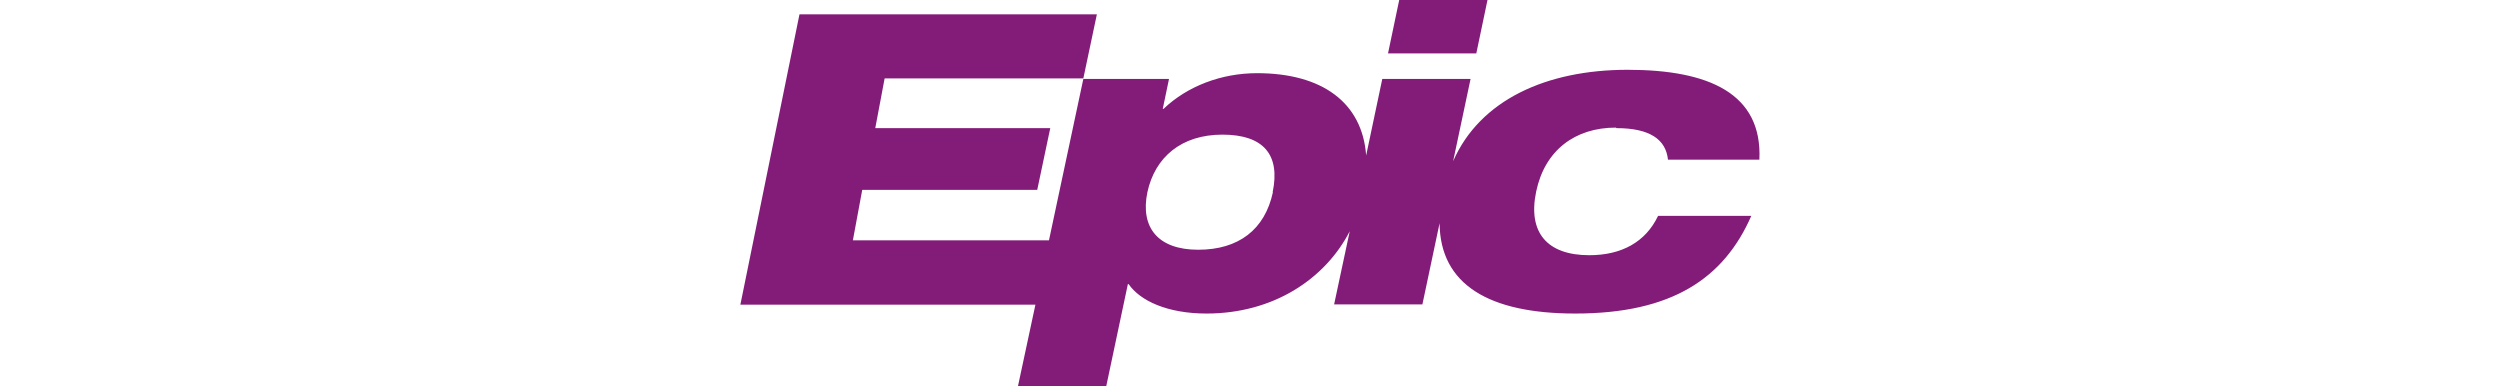 <svg id="Layer_2" data-name="Layer 2" viewBox="0 0 39.14 14.84" width="96">
  <g id="Nav_Foot" data-name="Nav/Foot">
    <path d="M28.69 0H25.3l-.43 2.05h3.39L28.69 0z" fill="#831c78"/>
    <path d="M33.64 4.92c1.29 0 1.9.44 1.98 1.21h3.51c.12-2.54-1.94-3.45-5.06-3.45s-5.67 1.16-6.7 3.51l.67-3.16h-3.39l-.62 2.94c-.15-2.04-1.7-3.16-4.19-3.16-1.37 0-2.68.5-3.59 1.37h-.03l.24-1.15h-3.29l-1.32 6.2H4.32l.36-1.94h6.72l.5-2.37H5.18l.36-1.91h7.63l.52-2.46H2.27L0 11.7h11.33l-.67 3.13h3.39l.83-3.92h.03c.44.64 1.49 1.13 2.99 1.13 2.57 0 4.56-1.33 5.5-3.16l-.6 2.81h3.39l.66-3.12c.02 2.36 1.9 3.47 5.21 3.47 3.73 0 5.71-1.36 6.76-3.75h-3.58C34.76 9.3 33.83 9.8 32.6 9.8c-1.63 0-2.37-.88-2.04-2.45.33-1.57 1.48-2.45 3.06-2.45ZM20.45 7.38c-.31 1.44-1.32 2.21-2.87 2.21s-2.23-.86-1.95-2.21c.29-1.34 1.3-2.21 2.88-2.21s2.23.77 1.93 2.21Z" fill="#831c78"/>
  </g>
</svg>
